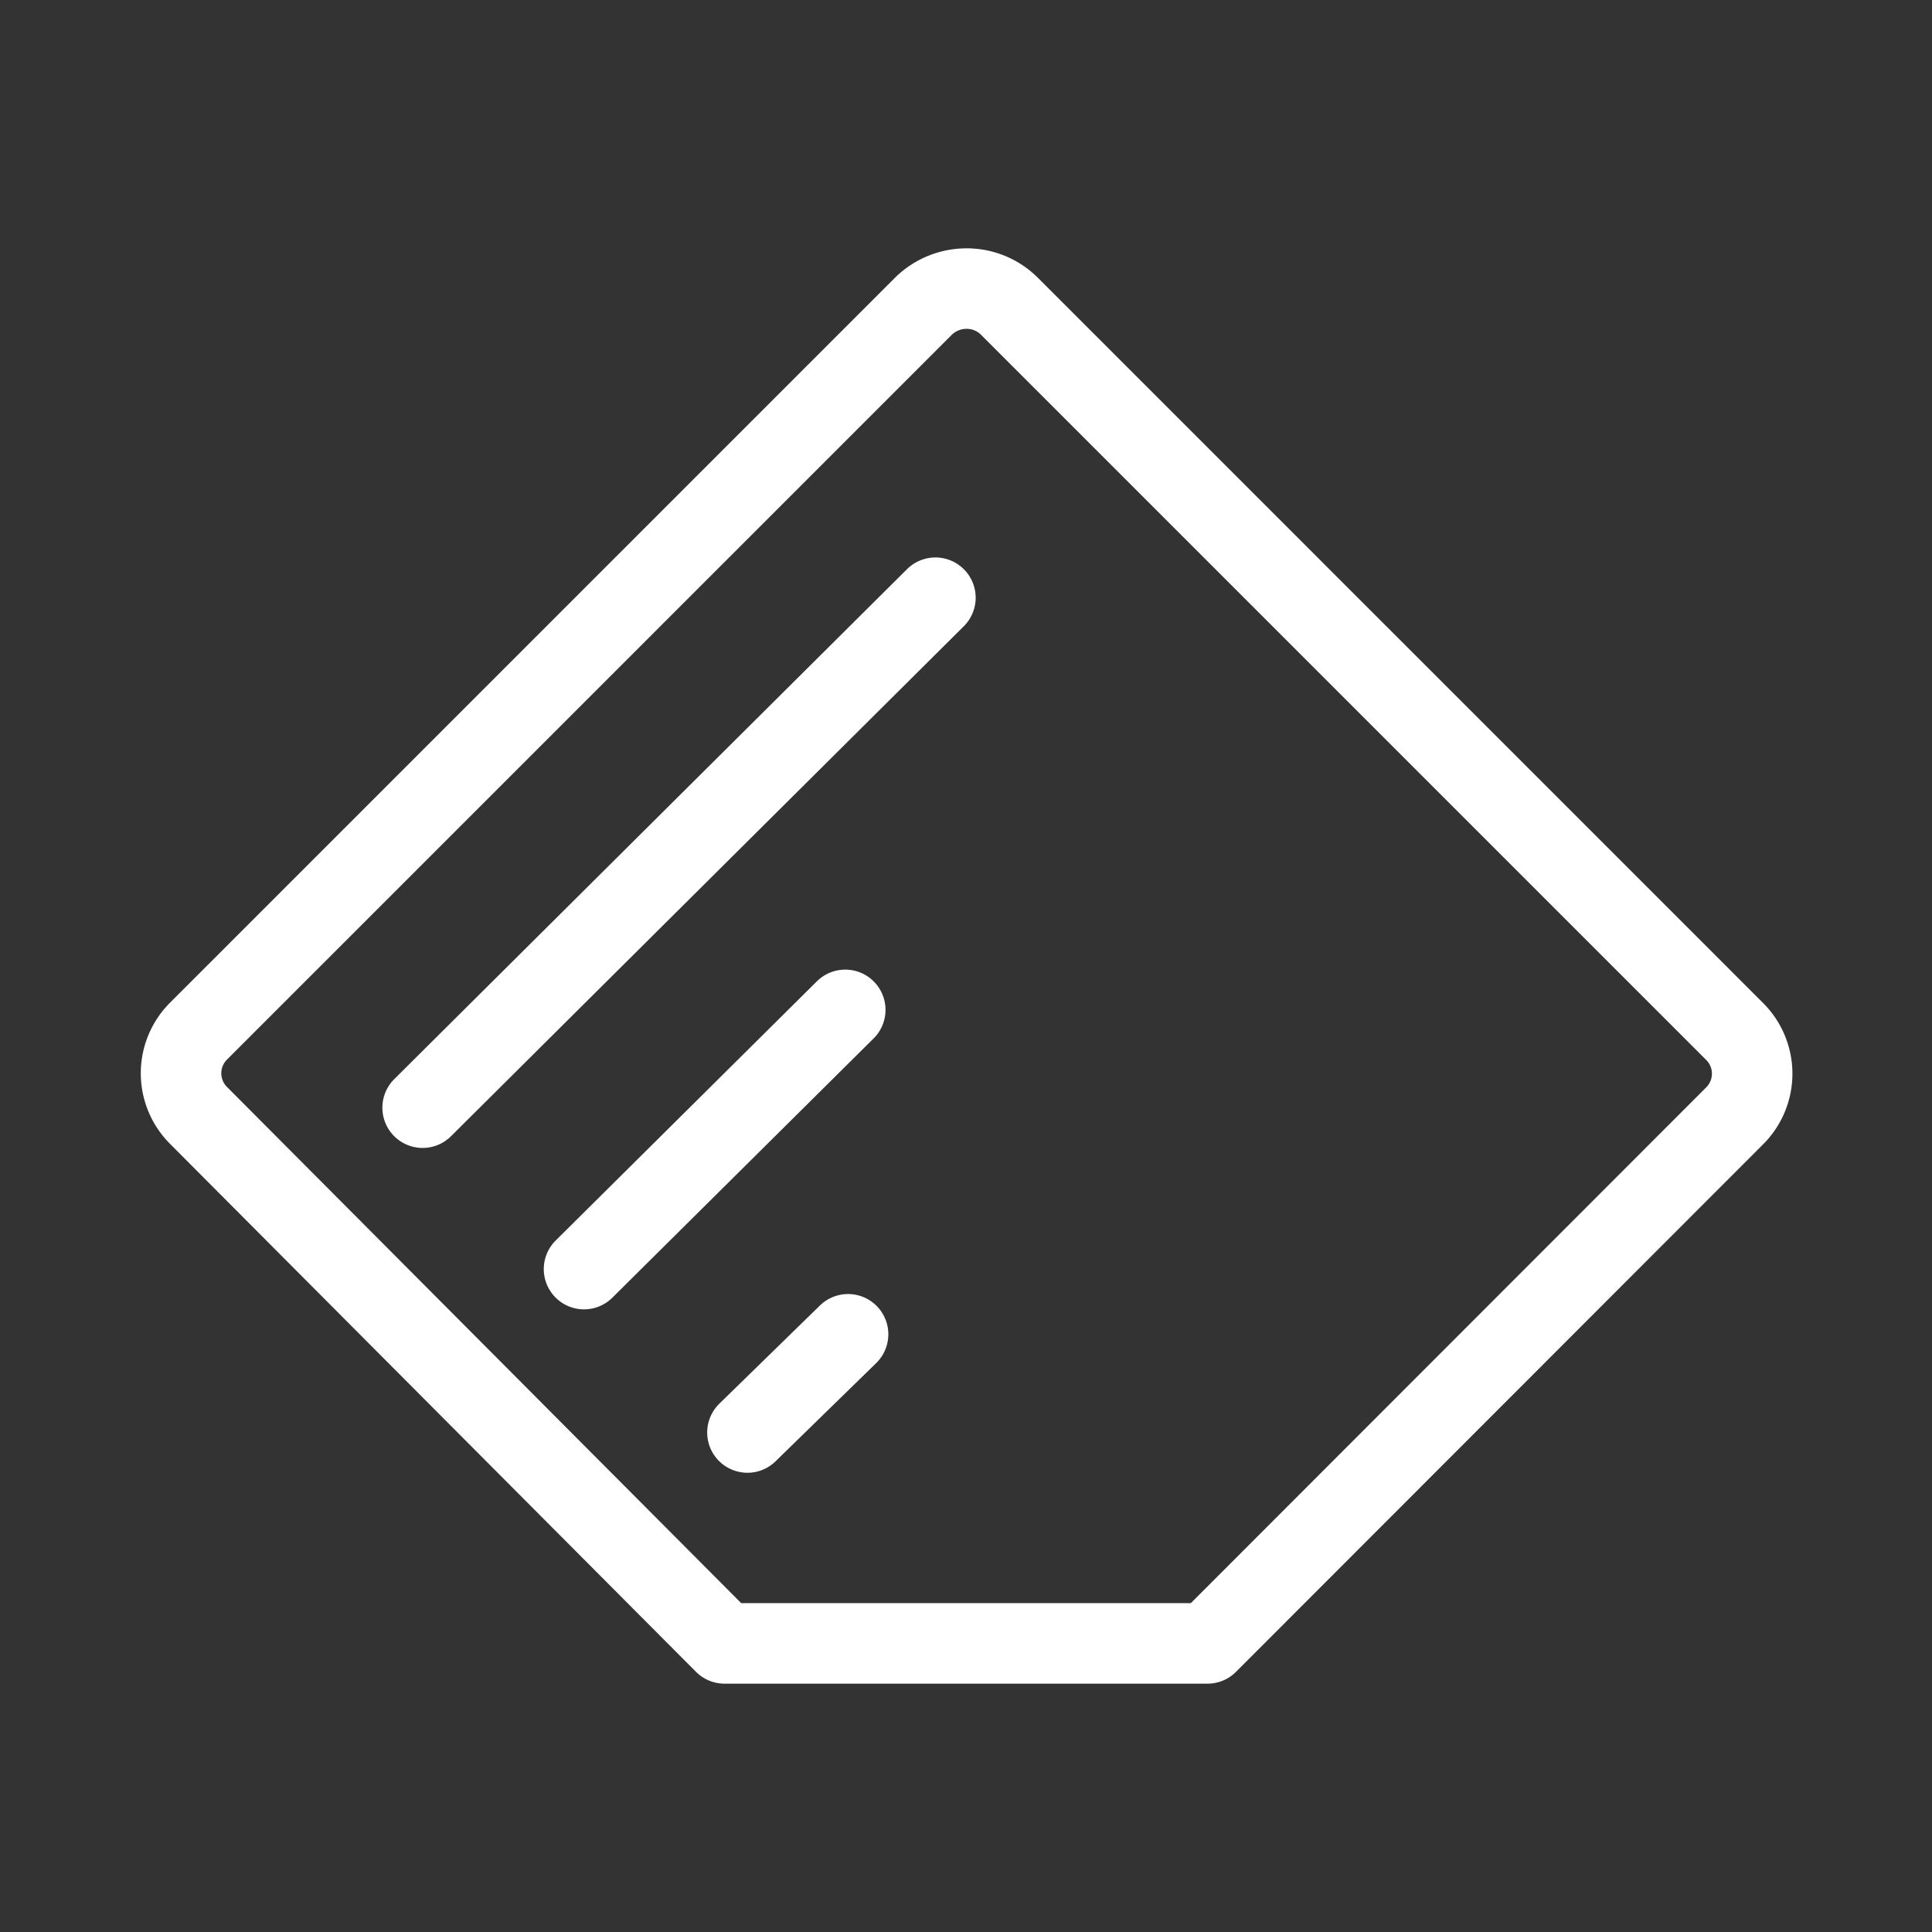 <svg xmlns="http://www.w3.org/2000/svg" viewBox="0 0 48 48"><rect x="0" y="0" width="48" height="48" fill="#333333" stroke="none"/><defs><style>.a{stroke-width:2px;stroke-width:2px;fill:none;stroke:#fff;stroke-linecap:round;stroke-linejoin:round;}</style></defs><path class="a" d="M24,7.17a1.53,1.53,0,0,0-1.06.44l-18,18a1.48,1.48,0,0,0,0,2.11L18,40.83H30l13.09-13.1a1.48,1.48,0,0,0,0-2.11l-18-18A1.5,1.5,0,0,0,24,7.17Zm-4,22.6M10.5,27.52,23.24,14.85M21,25.09l-6.49,6.44m4.06,4.06,2.5-2.44"/></svg>
